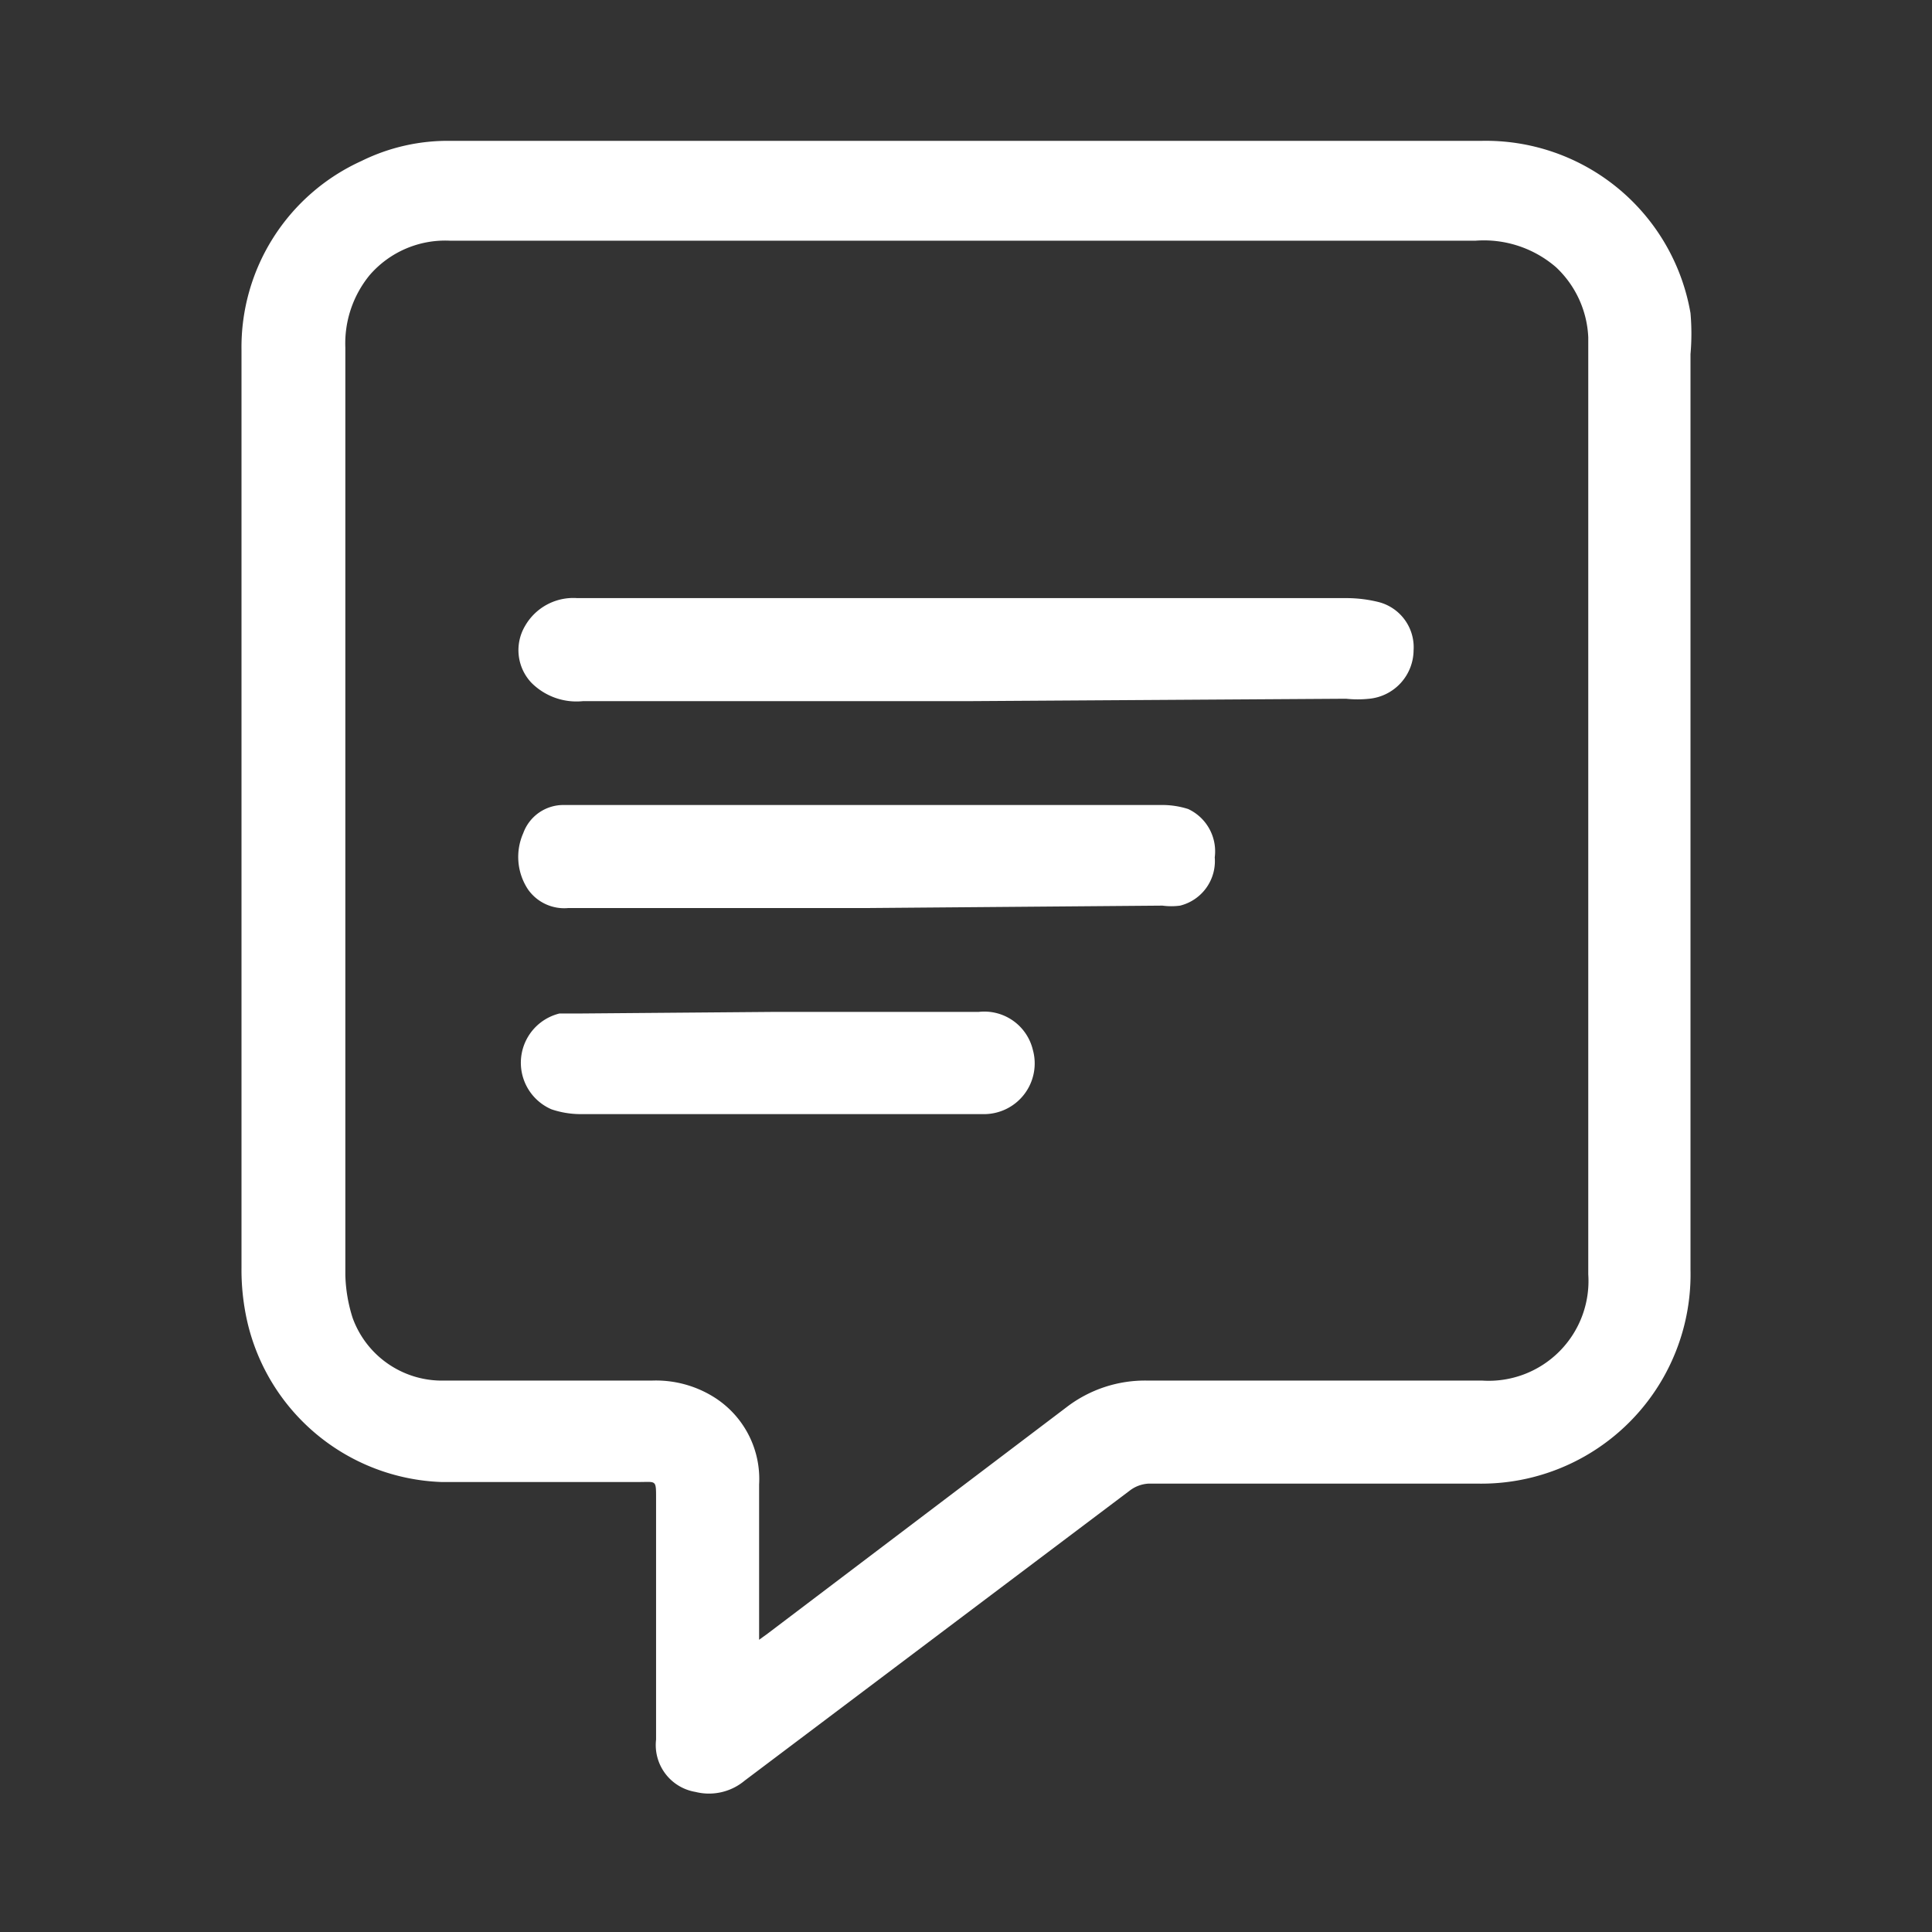 <svg id="Layer_1" data-name="Layer 1" xmlns="http://www.w3.org/2000/svg" fill="#ffffff" viewBox="0 0 24 24"><rect x="0" y="0" width="24" height="24" fill="#333333" stroke="none"/><path d="M21,10.22v5.55a2.6,2.6,0,0,1-2.65,2.66c-1.36,0-2.72,0-4.08,0a.42.42,0,0,0-.24.09l-4.78,3.6a.69.69,0,0,1-.61.14.59.59,0,0,1-.49-.65v-3c0-.23,0-.2-.21-.2-.82,0-1.64,0-2.46,0a2.57,2.57,0,0,1-2.41-2A2.9,2.9,0,0,1,3,15.75c0-1.83,0-3.67,0-5.51V8.63C3,7.2,3,5.78,3,4.35A2.54,2.54,0,0,1,4.49,2a2.42,2.42,0,0,1,1.12-.25H18.39A2.58,2.58,0,0,1,21,3.89a2.92,2.92,0,0,1,0,.51V8.8M9.43,20.37l.11-.08,3.71-2.81a1.6,1.6,0,0,1,1-.33c1.38,0,2.77,0,4.16,0a1.24,1.24,0,0,0,1.32-1.32V4.19a1.27,1.27,0,0,0-.4-.87,1.37,1.37,0,0,0-1-.33H5.59a1.24,1.24,0,0,0-1,.43,1.34,1.34,0,0,0-.3.9V15.84a1.9,1.9,0,0,0,.09.53,1.18,1.18,0,0,0,1.14.78c.86,0,1.72,0,2.58,0a1.36,1.36,0,0,1,.76.2,1.2,1.2,0,0,1,.57,1.09c0,.59,0,1.18,0,1.77Z"/><path d="M9.64,12.57h2.52a.62.62,0,0,1,.67.47.63.63,0,0,1-.62.8h-5a1.13,1.13,0,0,1-.36-.06.63.63,0,0,1,.1-1.19l.26,0Z"/><path d="M12,8.71H7.24a.79.79,0,0,1-.64-.23.59.59,0,0,1-.08-.7.69.69,0,0,1,.65-.35h9.57a1.67,1.67,0,0,1,.39.05.58.58,0,0,1,.43.6.61.61,0,0,1-.55.6,1.36,1.36,0,0,1-.29,0Z"/><path d="M10.77,11.28H7.06a.55.55,0,0,1-.5-.23.73.73,0,0,1-.06-.7A.53.53,0,0,1,7,10h7.45a1.06,1.06,0,0,1,.31.05.58.58,0,0,1,.33.6.57.57,0,0,1-.43.6.83.83,0,0,1-.22,0Z"/></svg>